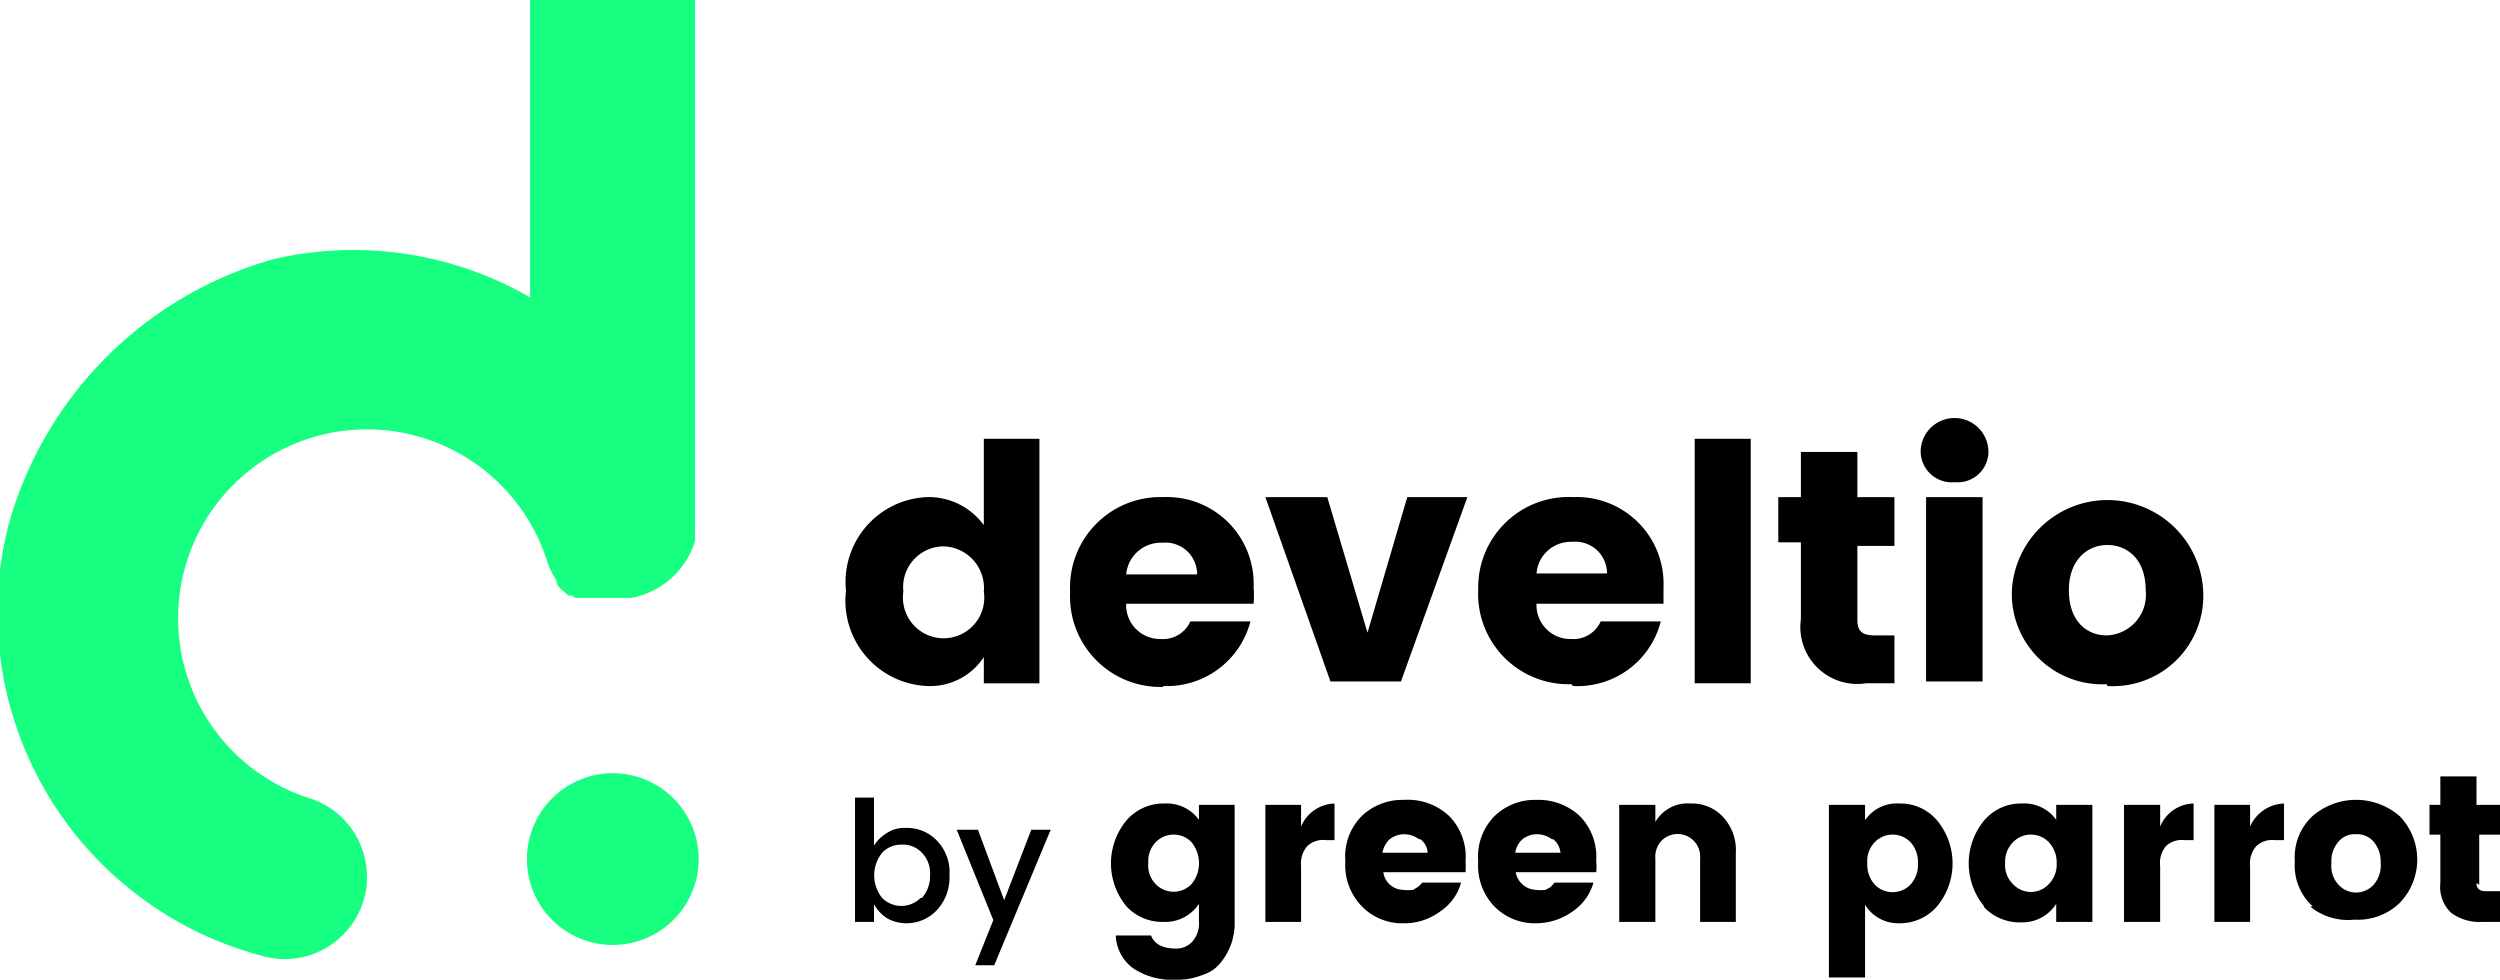 <svg xmlns="http://www.w3.org/2000/svg" viewBox="0 0 55.32 21.68"><path fill="#17ff81" d="M15.38 11.55v.35a.64.64 0 010 .07 1.82 1.82 0 01-1.41 1.26h-1.23l-.09-.05h-.07l-.08-.07-.07-.06-.05-.05-.06-.08v-.06a2 2 0 01-.22-.46 4.18 4.18 0 10-5.26 5.26 1.82 1.82 0 011.28 1.74 1.64 1.64 0 01-.08.54 1.82 1.82 0 01-2.28 1.2 7.85 7.85 0 01-5.57-9.53 8.46 8.46 0 015.88-5.88 7.82 7.82 0 015.66.85V0h3.65zM11.66 19a1.9 1.9 0 101.9-1.89 1.9 1.9 0 00-1.9 1.89z"/><path d="M20.51 11a1.51 1.51 0 011.26.62V9.71H23v5.41h-1.23v-.58a1.42 1.42 0 01-1.26.64 1.89 1.89 0 01-1.79-2.11A1.88 1.88 0 0120.51 11zm.37 1.09a.9.9 0 00-.89 1 .9.9 0 101.78 0 .92.92 0 00-.89-1zm4.86 3.11a2 2 0 01-2.06-2.1 2 2 0 012.06-2.1 1.92 1.92 0 012 2 2.19 2.19 0 010 .36h-2.82a.75.75 0 00.77.78.66.66 0 00.65-.39h1.33a1.91 1.91 0 01-1.93 1.43zm-.82-2.49h1.57a.7.7 0 00-.77-.7.77.77 0 00-.8.7zM28 11l1.44 4.08H31L32.47 11h-1.33l-.88 3-.89-3zm6.77 4.14a2 2 0 01-2.06-2.1 2 2 0 012.1-2.04 1.92 1.92 0 012 2v.36H34a.75.75 0 00.77.78.66.66 0 00.65-.39h1.33a1.9 1.9 0 01-1.94 1.43zM34 12.69h1.56a.7.7 0 00-.77-.7.76.76 0 00-.79.7zm3.5 2.43h1.24V9.71H37.5zm2.35-1.42a1.26 1.26 0 001.44 1.42h.63v-1.06h-.44c-.28 0-.38-.1-.38-.34v-1.64h.82V11h-.82v-1h-1.25v1h-.5v1h.5zM42.5 10a.74.74 0 011.5 0 .68.68 0 01-.74.67.69.69 0 01-.76-.67zm.12 1h1.25v4.08h-1.25zm4 4.14a2 2 0 01-2.1-2.1 2.12 2.12 0 014.23 0 2 2 0 01-2.12 2.14zm0-1.08a.9.9 0 00.86-1c0-.69-.41-1-.85-1s-.85.33-.85 1 .38 1 .84 1zm-26.57 4.26a.91.91 0 01.69.29 1 1 0 01.27.76 1.06 1.06 0 01-.27.76.92.92 0 01-.69.3.88.88 0 01-.42-.11.86.86 0 01-.29-.31v.39h-.42v-2.75h.42v1.06a.86.86 0 01.29-.28.7.7 0 01.42-.11zm.35 1.55a.73.73 0 00.18-.51.64.64 0 00-.18-.49.57.57 0 00-.44-.18.58.58 0 00-.44.18.8.8 0 000 1 .6.6 0 00.85 0zm1.18 1.49H22l1.25-3h-.43l-.6 1.56-.58-1.56h-.47l.81 2zm3.35-1.3a1.49 1.49 0 010-1.91 1.08 1.08 0 01.84-.37.88.88 0 01.76.36v-.33h.79v2.57a1.37 1.37 0 01-.3.91.81.81 0 01-.4.28 1.52 1.52 0 01-.6.11 1.56 1.56 0 01-.94-.25.94.94 0 01-.39-.73h.78c.07.19.26.29.55.29a.48.48 0 00.36-.15.61.61 0 00.15-.46V20a.89.89 0 01-.78.4 1.08 1.08 0 01-.82-.34zm1.43-.49a.73.73 0 000-.94.55.55 0 00-.78 0 .6.6 0 00-.17.47.58.58 0 00.17.47.55.55 0 00.78 0zM28 17.81v2.59h.79v-1.23a.59.59 0 01.14-.45.51.51 0 01.41-.13h.19v-.81a.83.83 0 00-.74.51v-.48zm3.07 2.62a1.24 1.24 0 01-.93-.37 1.3 1.3 0 01-.37-1 1.27 1.27 0 01.36-1 1.3 1.3 0 01.93-.36 1.34 1.34 0 011 .35 1.28 1.28 0 01.37 1 2.09 2.09 0 010 .25h-1.82a.45.45 0 00.43.39.91.91 0 00.23 0l.1-.06a.47.47 0 00.1-.1h.86a1.11 1.11 0 01-.45.63 1.32 1.32 0 01-.79.27zm.33-1.86a.55.55 0 00-.33-.11.54.54 0 00-.32.11.55.55 0 00-.16.3h1a.39.39 0 00-.16-.3zm2.6 1.86a1.25 1.25 0 01-.93-.37 1.3 1.3 0 01-.36-1 1.27 1.27 0 01.36-1 1.28 1.28 0 01.93-.36 1.34 1.34 0 01.95.35 1.28 1.28 0 01.37 1 1.06 1.06 0 010 .25h-1.78a.47.47 0 00.44.39.83.83 0 00.22 0l.11-.06.09-.1h.86a1.14 1.14 0 01-.45.63 1.39 1.39 0 01-.81.27zm.34-1.86a.55.55 0 00-.33-.11.52.52 0 00-.32.11.49.49 0 00-.16.3h1a.43.43 0 00-.16-.3zm1.49-.76v2.59h.8V19a.52.52 0 01.13-.39.5.5 0 01.86.39v1.4h.79v-1.52a1.08 1.08 0 00-.28-.8.93.93 0 00-.72-.3.82.82 0 00-.78.41v-.38zm5.44.34a.85.85 0 01.76-.37 1.06 1.06 0 01.83.37 1.49 1.49 0 010 1.91 1.09 1.09 0 01-.83.37.86.86 0 01-.76-.41v1.61h-.8v-3.82h.8zm1 1.43a.64.64 0 00.17-.47.65.65 0 00-.17-.48.55.55 0 00-.78 0 .6.6 0 00-.17.47.65.65 0 00.17.48.55.55 0 00.78 0zm1.64.48a1.49 1.49 0 010-1.91 1.06 1.06 0 01.83-.37.87.87 0 01.76.36v-.33h.8v2.59h-.8V20a.89.89 0 01-.77.41 1.09 1.09 0 01-.84-.35zm1.42-.49a.62.62 0 00.18-.47.65.65 0 00-.18-.47.55.55 0 00-.78 0 .61.61 0 00-.18.47.58.58 0 00.18.47.54.54 0 00.78 0zM47 17.81v2.59h.8v-1.23a.59.59 0 01.13-.45.52.52 0 01.41-.13h.2v-.81a.82.82 0 00-.74.51v-.48zm2 0v2.59h.79v-1.23a.59.59 0 01.14-.45.52.52 0 01.41-.13h.2v-.81a.85.85 0 00-.75.51v-.48zm2.18 2.25a1.22 1.22 0 01-.4-1 1.24 1.24 0 01.39-1 1.47 1.47 0 011.93 0 1.38 1.38 0 010 1.92 1.33 1.33 0 01-1 .37 1.32 1.32 0 01-.98-.29zm1.34-.48a.64.64 0 00.16-.48.69.69 0 00-.16-.48.48.48 0 00-.39-.16.46.46 0 00-.38.16.65.65 0 00-.16.48.6.6 0 00.16.48.52.52 0 00.39.17.52.52 0 00.38-.17zm2.34 0v-1.11h.52v-.66h-.58v-.63H54v.63h-.24v.66H54v1.07a.79.79 0 00.24.66 1.06 1.06 0 00.68.2h.4v-.68H55q-.2 0-.2-.18z"/></svg>